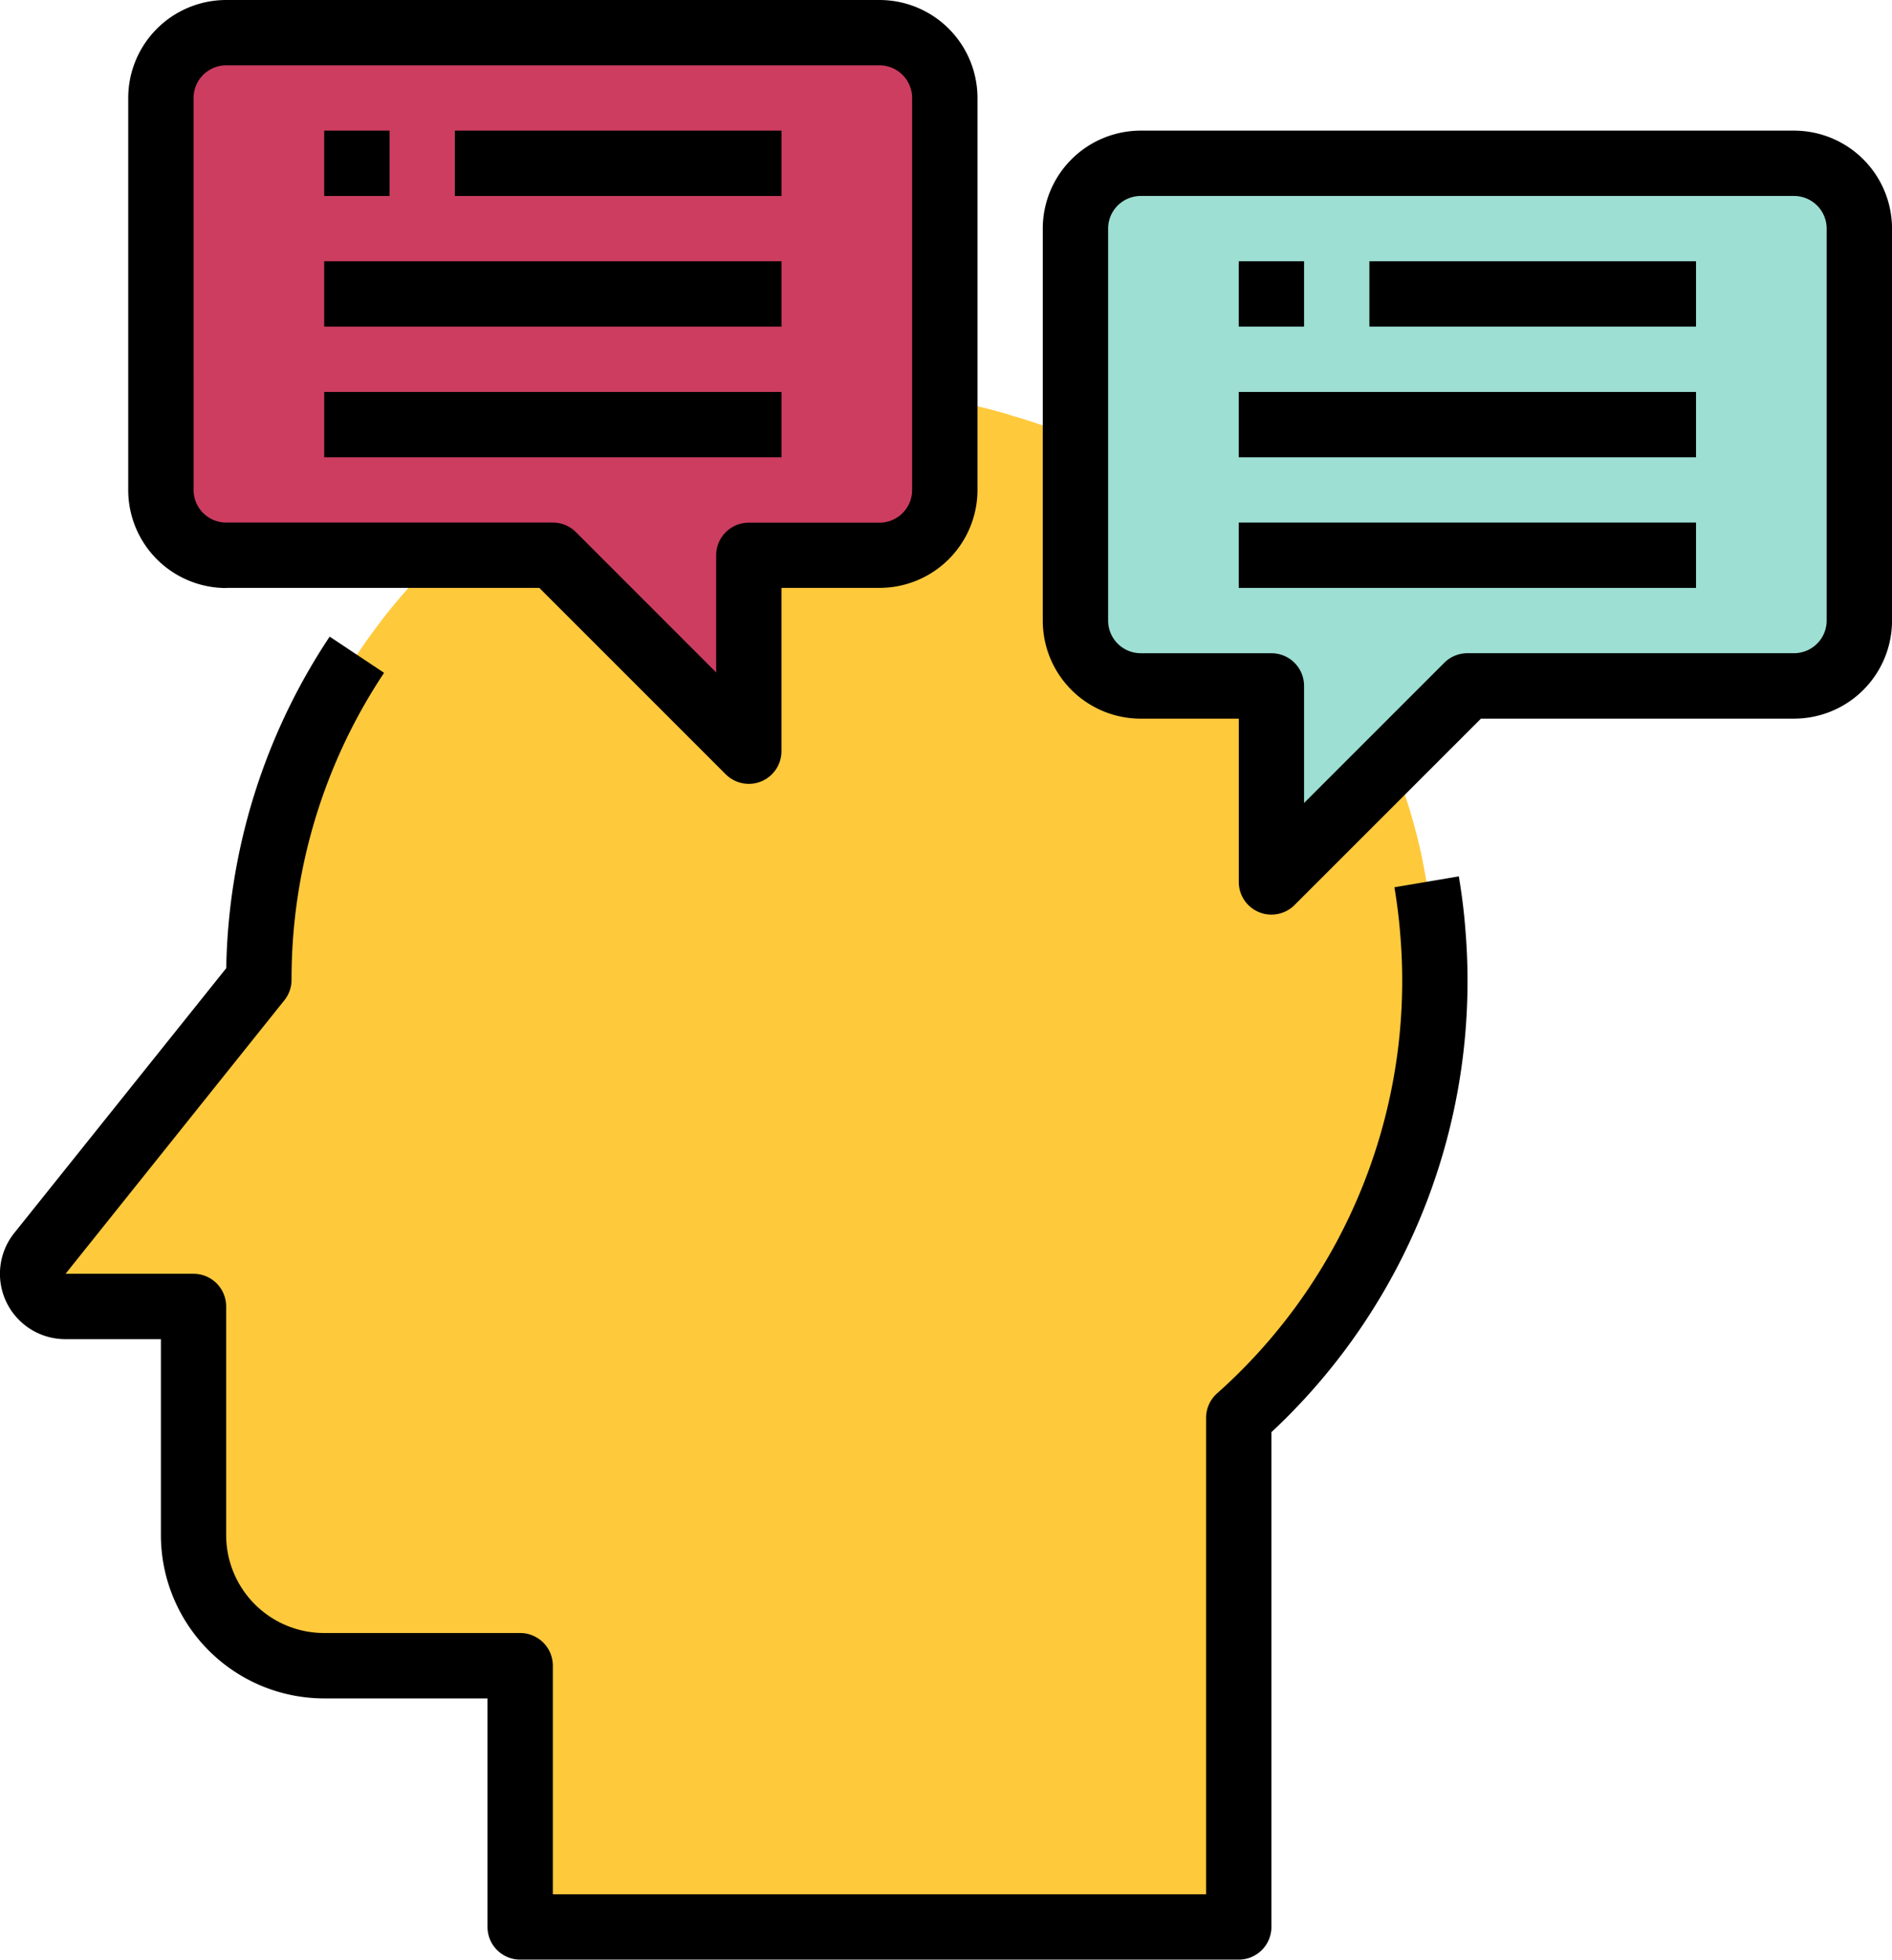<svg xmlns="http://www.w3.org/2000/svg" width="90.729" height="93.978" viewBox="0 0 90.729 93.978">
  <g id="Human_Mind-Vision-Conversation-Communication-Idea" data-name="Human Mind-Vision-Conversation-Communication-Idea" transform="translate(-3.074 -2)">
    <path id="Trazado_101669" data-name="Trazado 101669" d="M61.9,63.2V87.618H27.446V75.088h-9.4a6.265,6.265,0,0,1-6.265-6.265V57.858H5.644a1.566,1.566,0,0,1-1.222-2.537L14.916,42.2A28.206,28.206,0,0,1,46.289,14.175c.517.063,1.018.125,1.519.219a23.312,23.312,0,0,1,3.133.721,24.82,24.82,0,0,1,3.133,1.112,25.409,25.409,0,0,1,3.133,1.566,28.222,28.222,0,0,1,5.372,4.041A28.56,28.56,0,0,1,69.266,31.7a27.676,27.676,0,0,1,1.942,8.239A28.088,28.088,0,0,1,61.9,63.2Z" transform="translate(0.572 6.793)" fill="#ffc93c"/>
    <path id="Trazado_101670" data-name="Trazado 101670" d="M47.4,39.257v-9.4H41.133A3.142,3.142,0,0,1,38,26.726V16.42a28.221,28.221,0,0,1,5.372,4.041,28.56,28.56,0,0,1,6.688,9.868,27.541,27.541,0,0,1,1.457,4.809Z" transform="translate(19.778 8.166)" fill="#ffc93c" style="mix-blend-mode: multiply;isolation: isolate"/>
    <path id="Trazado_101671" data-name="Trazado 101671" d="M73.591,10.133v18.8a3.142,3.142,0,0,1-3.133,3.133H54.8l-9.4,9.4v-9.4H39.133A3.142,3.142,0,0,1,36,28.928v-18.8A3.142,3.142,0,0,1,39.133,7H70.458A3.142,3.142,0,0,1,73.591,10.133Z" transform="translate(18.646 2.831)" fill="#9ddfd3"/>
    <path id="Trazado_101672" data-name="Trazado 101672" d="M44.9,15.115v6.719a3.142,3.142,0,0,1-3.133,3.133H35.5v9.4l-9.4-9.4H14.76A28.179,28.179,0,0,1,40.244,14.175c.517.063,1.018.125,1.519.219a23.312,23.312,0,0,1,3.133.721Z" transform="translate(6.618 6.793)" fill="#ffc93c" style="mix-blend-mode: multiply;isolation: isolate"/>
    <path id="Trazado_101673" data-name="Trazado 101673" d="M45.591,6.133v18.8a3.142,3.142,0,0,1-3.133,3.133H36.193v9.4l-9.4-9.4H11.133A3.142,3.142,0,0,1,8,24.928V6.133A3.142,3.142,0,0,1,11.133,3H42.458A3.142,3.142,0,0,1,45.591,6.133Z" transform="translate(2.79 0.566)" fill="#cc3d60"/>
    <path id="Trazado_101674" data-name="Trazado 101674" d="M73.031,32.99l-3.089.523c.128.761.224,1.538.284,2.31a26.486,26.486,0,0,1-8.792,21.964,1.566,1.566,0,0,0-.523,1.167V81.807H29.585V70.843a1.566,1.566,0,0,0-1.566-1.566h-9.4a4.7,4.7,0,0,1-4.7-4.7V53.614a1.566,1.566,0,0,0-1.566-1.566H6.218L16.712,38.93a1.566,1.566,0,0,0,.343-.979,26.489,26.489,0,0,1,4.437-14.723l-2.609-1.735a29.614,29.614,0,0,0-4.96,15.9L3.766,50.083a3.133,3.133,0,0,0,2.451,5.1H10.79v9.4a7.841,7.841,0,0,0,7.831,7.831h7.831V83.373a1.566,1.566,0,0,0,1.566,1.566H62.477a1.566,1.566,0,0,0,1.566-1.566V59.645a29.583,29.583,0,0,0,9.305-24.065c-.064-.865-.174-1.735-.318-2.591Z" transform="translate(0 11.038)"/>
    <path id="Trazado_101675" data-name="Trazado 101675" d="M71.025,6H39.7A4.7,4.7,0,0,0,35,10.7v18.8a4.7,4.7,0,0,0,4.7,4.7h4.7v7.831a1.566,1.566,0,0,0,.966,1.447,1.546,1.546,0,0,0,.6.119,1.566,1.566,0,0,0,1.107-.459l8.939-8.939H71.025a4.7,4.7,0,0,0,4.7-4.7V10.7A4.7,4.7,0,0,0,71.025,6Zm1.566,23.494a1.566,1.566,0,0,1-1.566,1.566H55.362a1.566,1.566,0,0,0-1.107.459L47.53,38.244V32.627a1.566,1.566,0,0,0-1.566-1.566H39.7a1.566,1.566,0,0,1-1.566-1.566V10.7A1.566,1.566,0,0,1,39.7,9.133H71.025A1.566,1.566,0,0,1,72.591,10.7Z" transform="translate(18.079 2.265)"/>
    <path id="Trazado_101676" data-name="Trazado 101676" d="M41,10h3.133v3.133H41Z" transform="translate(21.477 4.53)"/>
    <path id="Trazado_101677" data-name="Trazado 101677" d="M45,10H60.663v3.133H45Z" transform="translate(23.742 4.53)"/>
    <path id="Trazado_101678" data-name="Trazado 101678" d="M41,14H62.928v3.133H41Z" transform="translate(21.477 6.796)"/>
    <path id="Trazado_101679" data-name="Trazado 101679" d="M41,18H62.928v3.133H41Z" transform="translate(21.477 9.061)"/>
    <path id="Trazado_101680" data-name="Trazado 101680" d="M11.7,30.193H26.713l8.939,8.939a1.566,1.566,0,0,0,1.107.459,1.546,1.546,0,0,0,.6-.119,1.566,1.566,0,0,0,.966-1.447V30.193h4.7a4.7,4.7,0,0,0,4.7-4.7V6.7a4.7,4.7,0,0,0-4.7-4.7H11.7A4.7,4.7,0,0,0,7,6.7v18.8a4.7,4.7,0,0,0,4.7,4.7ZM10.133,6.7A1.566,1.566,0,0,1,11.7,5.133H43.025A1.566,1.566,0,0,1,44.591,6.7v18.8a1.566,1.566,0,0,1-1.566,1.566H36.76a1.566,1.566,0,0,0-1.566,1.566v5.617L28.469,27.52a1.566,1.566,0,0,0-1.107-.459H11.7a1.566,1.566,0,0,1-1.566-1.566Z" transform="translate(2.223)"/>
    <path id="Trazado_101681" data-name="Trazado 101681" d="M13,6h3.133V9.133H13Z" transform="translate(5.621 2.265)"/>
    <path id="Trazado_101682" data-name="Trazado 101682" d="M17,6H32.663V9.133H17Z" transform="translate(7.886 2.265)"/>
    <path id="Trazado_101683" data-name="Trazado 101683" d="M13,10H34.928v3.133H13Z" transform="translate(5.621 4.53)"/>
    <path id="Trazado_101684" data-name="Trazado 101684" d="M13,14H34.928v3.133H13Z" transform="translate(5.621 6.796)"/>
  </g>
</svg>
